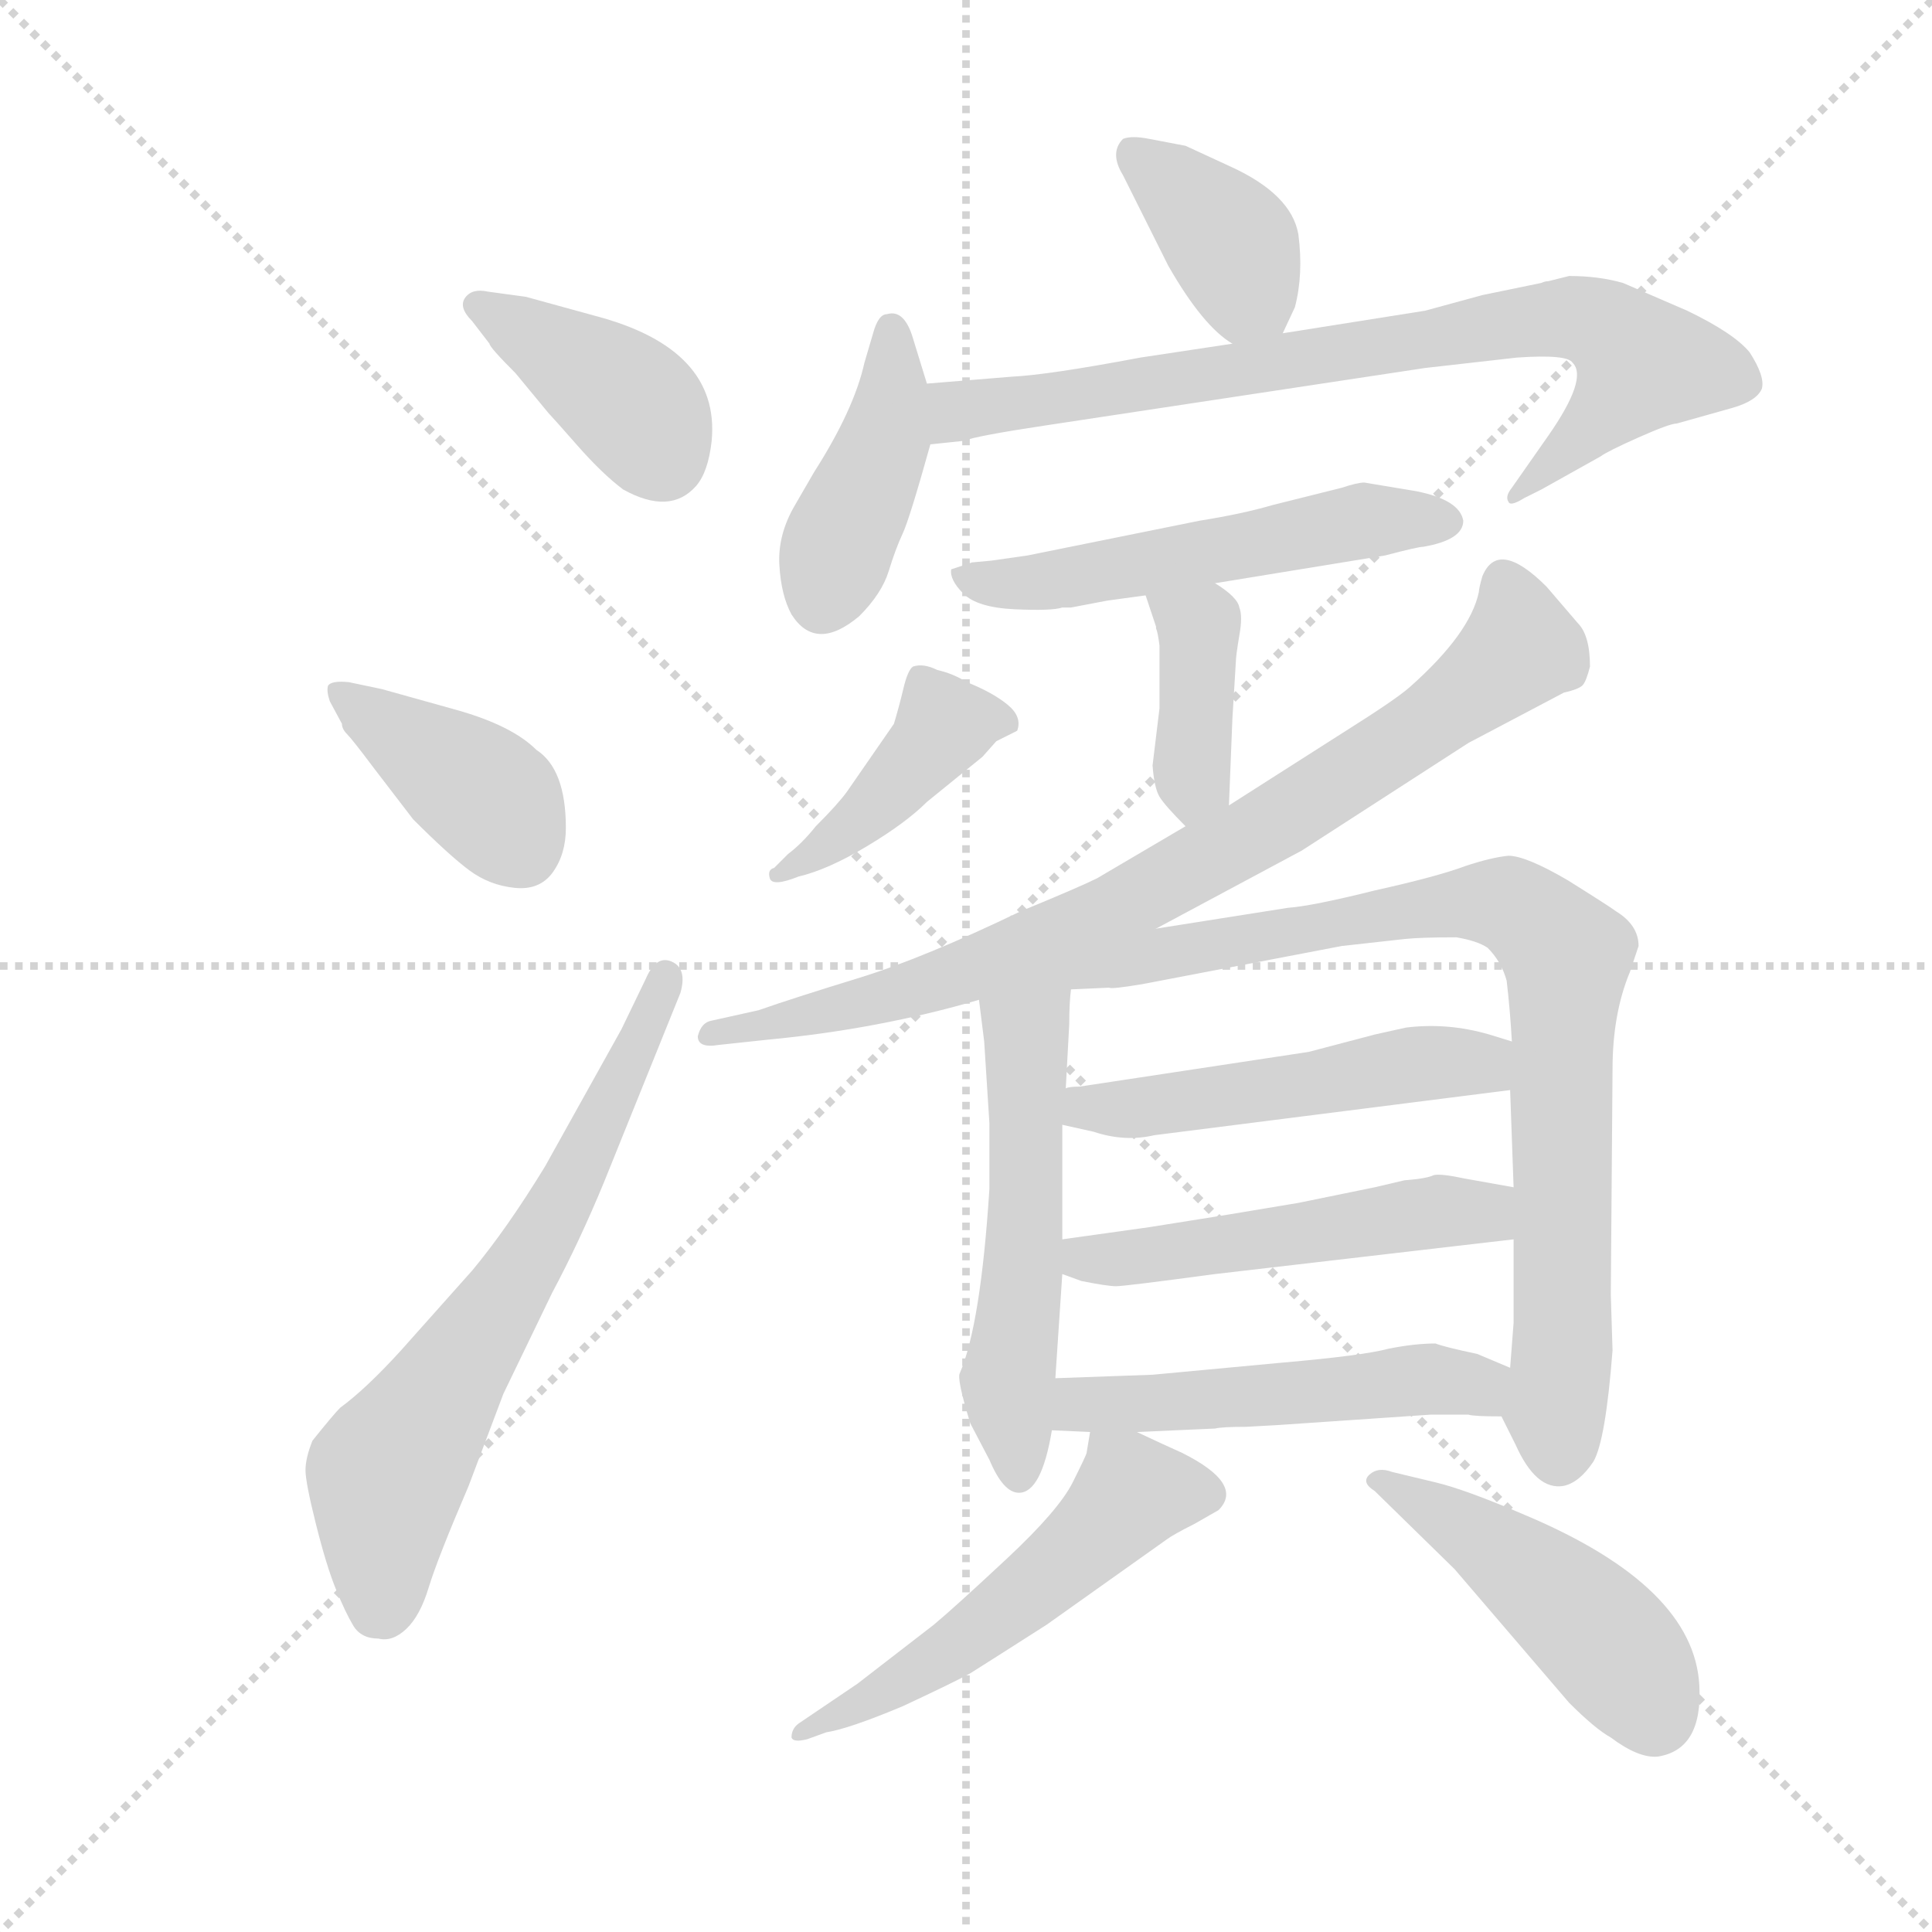 <svg version="1.1" viewBox="0 0 1024 1024" xmlns="http://www.w3.org/2000/svg">
  <g stroke="lightgray" stroke-dasharray="1,1" stroke-width="1" transform="scale(4, 4)">
    <line x1="0" y1="0" x2="256" y2="256"></line>
    <line x1="256" y1="0" x2="0" y2="256"></line>
    <line x1="128" y1="0" x2="128" y2="256"></line>
    <line x1="0" y1="128" x2="256" y2="128"></line>
  </g>
  <g transform="scale(0.92, -0.92) translate(60, -850)">
    <style type="text/css">
      
        @keyframes keyframes0 {
          from {
            stroke: blue;
            stroke-dashoffset: 397;
            stroke-width: 128;
          }
          56% {
            animation-timing-function: step-end;
            stroke: blue;
            stroke-dashoffset: 0;
            stroke-width: 128;
          }
          to {
            stroke: black;
            stroke-width: 1024;
          }
        }
        #make-me-a-hanzi-animation-0 {
          animation: keyframes0 0.573s both;
          animation-delay: 0s;
          animation-timing-function: linear;
        }
      
        @keyframes keyframes1 {
          from {
            stroke: blue;
            stroke-dashoffset: 396;
            stroke-width: 128;
          }
          56% {
            animation-timing-function: step-end;
            stroke: blue;
            stroke-dashoffset: 0;
            stroke-width: 128;
          }
          to {
            stroke: black;
            stroke-width: 1024;
          }
        }
        #make-me-a-hanzi-animation-1 {
          animation: keyframes1 0.572s both;
          animation-delay: 0.573s;
          animation-timing-function: linear;
        }
      
        @keyframes keyframes2 {
          from {
            stroke: blue;
            stroke-dashoffset: 664;
            stroke-width: 128;
          }
          68% {
            animation-timing-function: step-end;
            stroke: blue;
            stroke-dashoffset: 0;
            stroke-width: 128;
          }
          to {
            stroke: black;
            stroke-width: 1024;
          }
        }
        #make-me-a-hanzi-animation-2 {
          animation: keyframes2 0.79s both;
          animation-delay: 1.145s;
          animation-timing-function: linear;
        }
      
        @keyframes keyframes3 {
          from {
            stroke: blue;
            stroke-dashoffset: 378;
            stroke-width: 128;
          }
          55% {
            animation-timing-function: step-end;
            stroke: blue;
            stroke-dashoffset: 0;
            stroke-width: 128;
          }
          to {
            stroke: black;
            stroke-width: 1024;
          }
        }
        #make-me-a-hanzi-animation-3 {
          animation: keyframes3 0.558s both;
          animation-delay: 1.936s;
          animation-timing-function: linear;
        }
      
        @keyframes keyframes4 {
          from {
            stroke: blue;
            stroke-dashoffset: 418;
            stroke-width: 128;
          }
          58% {
            animation-timing-function: step-end;
            stroke: blue;
            stroke-dashoffset: 0;
            stroke-width: 128;
          }
          to {
            stroke: black;
            stroke-width: 1024;
          }
        }
        #make-me-a-hanzi-animation-4 {
          animation: keyframes4 0.59s both;
          animation-delay: 2.493s;
          animation-timing-function: linear;
        }
      
        @keyframes keyframes5 {
          from {
            stroke: blue;
            stroke-dashoffset: 787;
            stroke-width: 128;
          }
          72% {
            animation-timing-function: step-end;
            stroke: blue;
            stroke-dashoffset: 0;
            stroke-width: 128;
          }
          to {
            stroke: black;
            stroke-width: 1024;
          }
        }
        #make-me-a-hanzi-animation-5 {
          animation: keyframes5 0.89s both;
          animation-delay: 3.083s;
          animation-timing-function: linear;
        }
      
        @keyframes keyframes6 {
          from {
            stroke: blue;
            stroke-dashoffset: 536;
            stroke-width: 128;
          }
          64% {
            animation-timing-function: step-end;
            stroke: blue;
            stroke-dashoffset: 0;
            stroke-width: 128;
          }
          to {
            stroke: black;
            stroke-width: 1024;
          }
        }
        #make-me-a-hanzi-animation-6 {
          animation: keyframes6 0.686s both;
          animation-delay: 3.974s;
          animation-timing-function: linear;
        }
      
        @keyframes keyframes7 {
          from {
            stroke: blue;
            stroke-dashoffset: 386;
            stroke-width: 128;
          }
          56% {
            animation-timing-function: step-end;
            stroke: blue;
            stroke-dashoffset: 0;
            stroke-width: 128;
          }
          to {
            stroke: black;
            stroke-width: 1024;
          }
        }
        #make-me-a-hanzi-animation-7 {
          animation: keyframes7 0.564s both;
          animation-delay: 4.66s;
          animation-timing-function: linear;
        }
      
        @keyframes keyframes8 {
          from {
            stroke: blue;
            stroke-dashoffset: 418;
            stroke-width: 128;
          }
          58% {
            animation-timing-function: step-end;
            stroke: blue;
            stroke-dashoffset: 0;
            stroke-width: 128;
          }
          to {
            stroke: black;
            stroke-width: 1024;
          }
        }
        #make-me-a-hanzi-animation-8 {
          animation: keyframes8 0.59s both;
          animation-delay: 5.224s;
          animation-timing-function: linear;
        }
      
        @keyframes keyframes9 {
          from {
            stroke: blue;
            stroke-dashoffset: 818;
            stroke-width: 128;
          }
          73% {
            animation-timing-function: step-end;
            stroke: blue;
            stroke-dashoffset: 0;
            stroke-width: 128;
          }
          to {
            stroke: black;
            stroke-width: 1024;
          }
        }
        #make-me-a-hanzi-animation-9 {
          animation: keyframes9 0.916s both;
          animation-delay: 5.814s;
          animation-timing-function: linear;
        }
      
        @keyframes keyframes10 {
          from {
            stroke: blue;
            stroke-dashoffset: 541;
            stroke-width: 128;
          }
          64% {
            animation-timing-function: step-end;
            stroke: blue;
            stroke-dashoffset: 0;
            stroke-width: 128;
          }
          to {
            stroke: black;
            stroke-width: 1024;
          }
        }
        #make-me-a-hanzi-animation-10 {
          animation: keyframes10 0.69s both;
          animation-delay: 6.73s;
          animation-timing-function: linear;
        }
      
        @keyframes keyframes11 {
          from {
            stroke: blue;
            stroke-dashoffset: 868;
            stroke-width: 128;
          }
          74% {
            animation-timing-function: step-end;
            stroke: blue;
            stroke-dashoffset: 0;
            stroke-width: 128;
          }
          to {
            stroke: black;
            stroke-width: 1024;
          }
        }
        #make-me-a-hanzi-animation-11 {
          animation: keyframes11 0.956s both;
          animation-delay: 7.42s;
          animation-timing-function: linear;
        }
      
        @keyframes keyframes12 {
          from {
            stroke: blue;
            stroke-dashoffset: 506;
            stroke-width: 128;
          }
          62% {
            animation-timing-function: step-end;
            stroke: blue;
            stroke-dashoffset: 0;
            stroke-width: 128;
          }
          to {
            stroke: black;
            stroke-width: 1024;
          }
        }
        #make-me-a-hanzi-animation-12 {
          animation: keyframes12 0.662s both;
          animation-delay: 8.377s;
          animation-timing-function: linear;
        }
      
        @keyframes keyframes13 {
          from {
            stroke: blue;
            stroke-dashoffset: 507;
            stroke-width: 128;
          }
          62% {
            animation-timing-function: step-end;
            stroke: blue;
            stroke-dashoffset: 0;
            stroke-width: 128;
          }
          to {
            stroke: black;
            stroke-width: 1024;
          }
        }
        #make-me-a-hanzi-animation-13 {
          animation: keyframes13 0.663s both;
          animation-delay: 9.039s;
          animation-timing-function: linear;
        }
      
        @keyframes keyframes14 {
          from {
            stroke: blue;
            stroke-dashoffset: 510;
            stroke-width: 128;
          }
          62% {
            animation-timing-function: step-end;
            stroke: blue;
            stroke-dashoffset: 0;
            stroke-width: 128;
          }
          to {
            stroke: black;
            stroke-width: 1024;
          }
        }
        #make-me-a-hanzi-animation-14 {
          animation: keyframes14 0.665s both;
          animation-delay: 9.701s;
          animation-timing-function: linear;
        }
      
        @keyframes keyframes15 {
          from {
            stroke: blue;
            stroke-dashoffset: 534;
            stroke-width: 128;
          }
          63% {
            animation-timing-function: step-end;
            stroke: blue;
            stroke-dashoffset: 0;
            stroke-width: 128;
          }
          to {
            stroke: black;
            stroke-width: 1024;
          }
        }
        #make-me-a-hanzi-animation-15 {
          animation: keyframes15 0.685s both;
          animation-delay: 10.366s;
          animation-timing-function: linear;
        }
      
        @keyframes keyframes16 {
          from {
            stroke: blue;
            stroke-dashoffset: 466;
            stroke-width: 128;
          }
          60% {
            animation-timing-function: step-end;
            stroke: blue;
            stroke-dashoffset: 0;
            stroke-width: 128;
          }
          to {
            stroke: black;
            stroke-width: 1024;
          }
        }
        #make-me-a-hanzi-animation-16 {
          animation: keyframes16 0.629s both;
          animation-delay: 11.051s;
          animation-timing-function: linear;
        }
      
    </style>
    
      <path d="M 221 682 Q 212 684 208 678.5 Q 204 673 212 665 L 222 652 Q 222 650 237 635 L 256 612 Q 258 610 272.5 593.5 Q 287 577 299 568 Q 326 553 341 570 Q 348 578 350 596 Q 355 649 283 668 L 243 679 L 221 682 Z" fill="lightgray"></path>
    
      <path d="M 141 457 Q 131 458 129 455 Q 128 452 130 446 L 137 433 Q 137 430 140 427 Q 143 424 155 408 L 178 378 Q 199 357 210.5 348.5 Q 222 340 236.5 338.5 Q 251 337 258.5 347.5 Q 266 358 266 373 Q 266 407 249 418 Q 235 432 203 441 L 160 453 L 141 457 Z" fill="lightgray"></path>
    
      <path d="M 298 257 L 254 178 Q 232 142 212 118 L 171 72 Q 151 50 136 39 Q 132 35 120 20 Q 116 10 116 3 Q 116 -4 122 -28 Q 128 -52 133.5 -65.5 Q 139 -79 143.5 -86.5 Q 148 -94 158 -94 Q 166 -96 174 -88.5 Q 182 -81 187 -64.5 Q 192 -48 210 -6 L 230 47 L 258 105 Q 274 135 288 169 L 332 278 Q 336 292 327 296 Q 318 300 312 286 L 298 257 Z" fill="lightgray"></path>
    
      <path d="M 679 658 L 686 673 Q 691 692 688 715 Q 684 738 649 754 L 623 766 L 602 770 Q 592 772 587 770 Q 579 762 587 749 L 613 697 Q 633 662 650 652 C 670 639 670 639 679 658 Z" fill="lightgray"></path>
    
      <path d="M 474 629 L 466 655 Q 461 672 451 669 Q 446 669 443 658 L 438 641 Q 432 614 409 578 L 398 559 Q 388 542 389 524.5 Q 390 507 396 496 Q 410 474 435 495 Q 448 508 452 521 Q 456 534 460 542.5 Q 464 551 476 594 L 474 629 Z" fill="lightgray"></path>
    
      <path d="M 844 691 L 832 688 Q 830 688 828 687 L 794 680 L 761 671 L 679 658 L 650 652 L 597 644 Q 544 634 523 633 L 474 629 C 444 627 446 591 476 594 L 495 596 Q 503 599 543 605 L 761 638 L 814 644 Q 843 646 846 641 Q 855 632 832 599 L 811 569 Q 807 564 809 561 Q 810 558 818 563 L 828 568 L 862 587 Q 866 590 884 598 Q 902 606 906 606 L 938 615 Q 952 619 955 626 Q 957 633 948 647 Q 939 658 912 671 L 875 687 Q 861 691 844 691 Z" fill="lightgray"></path>
    
      <path d="M 783 550 Q 781 562 756 567 L 726 572 Q 722 572 713 569 L 673 559 Q 656 554 631 550 L 532 530 L 511 527 L 500 526 L 488 522 Q 487 516 495 508 Q 503 500 524.5 499 Q 546 498 552 500 L 557 500 L 578 504 L 600 507 L 640 514 L 738 530 Q 757 535 760 535 Q 783 539 783 550 Z" fill="lightgray"></path>
    
      <path d="M 600 507 L 606 489 L 606 488 Q 607 486 608 478 L 608 442 L 604 409 Q 605 396 608 391 Q 611 386 623 374 C 644 353 647 356 648 386 L 650 436 L 652 469 Q 652 472 654 484 Q 656 495 654 500 Q 653 506 640 514 C 615 530 591 535 600 507 Z" fill="lightgray"></path>
    
      <path d="M 386 350 Q 382 349 383.5 344 Q 385 339 400 345 Q 417 349 439.5 362.5 Q 462 376 474 388 L 506 414 L 514 423 L 526 429 Q 529 437 520.5 444 Q 512 451 497 457 Q 489 462 480 464 Q 472 468 466 466 Q 463 464 460.5 453.5 Q 458 443 455 433 L 428 394 Q 423 387 410 374 Q 402 364 394 358 L 386 350 Z" fill="lightgray"></path>
    
      <path d="M 606 315 L 690 360 L 786 422 L 841 451 Q 850 453 852 455.5 Q 854 458 856 466 Q 856 484 849 491 L 831 512 Q 803 540 794 518 Q 792 511 792 509 Q 787 485 752 454 Q 744 447 717 430 L 648 386 L 623 374 L 572 344 Q 562 339 528 325 Q 472 298 434.5 286.5 Q 397 275 377 268 L 350 262 Q 344 261 342 253 Q 342 246 354 248 L 382 251 Q 446 257 504 274 L 606 315 Z" fill="lightgray"></path>
    
      <path d="M 504 274 L 507 250 Q 508 235 510 203 L 510 165 Q 505 87 493 59 Q 491 56 499 30 L 510 9 Q 518 -10 527 -10 Q 540 -10 546 26 L 548 56 L 552 116 L 552 136 L 552 202 L 554 223 L 556 260 Q 556 272 557 280 C 559 310 500 304 504 274 Z" fill="lightgray"></path>
    
      <path d="M 805 34 L 813 18 Q 825 -9 841 -6 Q 850 -4 858 8 Q 865 20 869 72 L 868 104 L 869 234 Q 869 266 879 290 L 884 305 Q 884 317 871 325 Q 867 328 843 343 Q 819 357 809 357 Q 799 356 784 351 Q 768 345 732 337 Q 696 328 682 327 L 606 315 C 454 291 482 277 557 280 L 579 281 Q 580 280 598 283 L 713 305 L 749 309 Q 758 310 779 310 Q 791 308 797 304 Q 805 296 808 285 Q 810 268 811 250 L 810 222 L 812 166 L 812 136 L 812 88 L 810 62 C 808 32 803 39 805 34 Z" fill="lightgray"></path>
    
      <path d="M 552 202 L 570 198 Q 588 192 605 196 L 810 222 C 840 226 840 241 811 250 L 798 254 Q 774 261 750 258 L 732 254 L 694 244 L 562 224 Q 556 224 554 223 C 524 219 523 209 552 202 Z" fill="lightgray"></path>
    
      <path d="M 552 116 L 563 112 Q 578 109 583 109 Q 588 109 640 116 L 812 136 C 842 139 842 161 812 166 L 784 171 Q 770 174 766 173 Q 762 171 749 170 L 732 166 L 688 157 Q 652 151 646 150 L 602 143 L 552 136 C 522 132 524 126 552 116 Z" fill="lightgray"></path>
    
      <path d="M 546 26 L 568 25 L 595 25 L 640 27 Q 644 28 658 28 L 676 29 L 764 35 L 786 35 Q 789 34 805 34 C 835 34 838 50 810 62 L 791 70 Q 772 74 767 76 Q 755 76 740 73 Q 725 69 679 65 L 604 58 L 548 56 C 518 55 516 27 546 26 Z" fill="lightgray"></path>
    
      <path d="M 568 25 L 566 13 Q 566 12 558 -4 Q 550 -20 520 -48 Q 490 -76 478 -86 L 434 -120 L 400 -143 Q 396 -146 396 -151 Q 397 -154 405 -152 L 416 -148 Q 429 -146 460 -133 Q 490 -119 499 -114 Q 507 -109 543 -86 L 612 -37 Q 616 -34 628 -28 L 642 -20 Q 657 -5 621 13 L 610 18 Q 597 24 595 25 C 570 37 570 37 568 25 Z" fill="lightgray"></path>
    
      <path d="M 778 -54 L 844 -131 Q 859 -146 868 -151 Q 884 -163 895 -162 Q 921 -158 919 -121 Q 916 -64 819 -23 Q 784 -8 767 -4 L 742 2 Q 734 5 729 0.5 Q 724 -4 732 -9 L 778 -54 Z" fill="lightgray"></path>
    
    
      <clipPath id="make-me-a-hanzi-clip-0">
        <path d="M 221 682 Q 212 684 208 678.5 Q 204 673 212 665 L 222 652 Q 222 650 237 635 L 256 612 Q 258 610 272.5 593.5 Q 287 577 299 568 Q 326 553 341 570 Q 348 578 350 596 Q 355 649 283 668 L 243 679 L 221 682 Z"></path>
      </clipPath>
      <path clip-path="url(#make-me-a-hanzi-clip-0)" d="M 216 674 L 302 619 L 322 586" fill="none" id="make-me-a-hanzi-animation-0" stroke-dasharray="269 538" stroke-linecap="round"></path>
    
      <clipPath id="make-me-a-hanzi-clip-1">
        <path d="M 141 457 Q 131 458 129 455 Q 128 452 130 446 L 137 433 Q 137 430 140 427 Q 143 424 155 408 L 178 378 Q 199 357 210.5 348.5 Q 222 340 236.5 338.5 Q 251 337 258.5 347.5 Q 266 358 266 373 Q 266 407 249 418 Q 235 432 203 441 L 160 453 L 141 457 Z"></path>
      </clipPath>
      <path clip-path="url(#make-me-a-hanzi-clip-1)" d="M 136 451 L 216 395 L 240 360" fill="none" id="make-me-a-hanzi-animation-1" stroke-dasharray="268 536" stroke-linecap="round"></path>
    
      <clipPath id="make-me-a-hanzi-clip-2">
        <path d="M 298 257 L 254 178 Q 232 142 212 118 L 171 72 Q 151 50 136 39 Q 132 35 120 20 Q 116 10 116 3 Q 116 -4 122 -28 Q 128 -52 133.5 -65.5 Q 139 -79 143.5 -86.5 Q 148 -94 158 -94 Q 166 -96 174 -88.5 Q 182 -81 187 -64.5 Q 192 -48 210 -6 L 230 47 L 258 105 Q 274 135 288 169 L 332 278 Q 336 292 327 296 Q 318 300 312 286 L 298 257 Z"></path>
      </clipPath>
      <path clip-path="url(#make-me-a-hanzi-clip-2)" d="M 157 -78 L 163 0 L 263 156 L 323 287" fill="none" id="make-me-a-hanzi-animation-2" stroke-dasharray="536 1072" stroke-linecap="round"></path>
    
      <clipPath id="make-me-a-hanzi-clip-3">
        <path d="M 679 658 L 686 673 Q 691 692 688 715 Q 684 738 649 754 L 623 766 L 602 770 Q 592 772 587 770 Q 579 762 587 749 L 613 697 Q 633 662 650 652 C 670 639 670 639 679 658 Z"></path>
      </clipPath>
      <path clip-path="url(#make-me-a-hanzi-clip-3)" d="M 595 761 L 647 712 L 670 667" fill="none" id="make-me-a-hanzi-animation-3" stroke-dasharray="250 500" stroke-linecap="round"></path>
    
      <clipPath id="make-me-a-hanzi-clip-4">
        <path d="M 474 629 L 466 655 Q 461 672 451 669 Q 446 669 443 658 L 438 641 Q 432 614 409 578 L 398 559 Q 388 542 389 524.5 Q 390 507 396 496 Q 410 474 435 495 Q 448 508 452 521 Q 456 534 460 542.5 Q 464 551 476 594 L 474 629 Z"></path>
      </clipPath>
      <path clip-path="url(#make-me-a-hanzi-clip-4)" d="M 453 659 L 450 598 L 414 504" fill="none" id="make-me-a-hanzi-animation-4" stroke-dasharray="290 580" stroke-linecap="round"></path>
    
      <clipPath id="make-me-a-hanzi-clip-5">
        <path d="M 844 691 L 832 688 Q 830 688 828 687 L 794 680 L 761 671 L 679 658 L 650 652 L 597 644 Q 544 634 523 633 L 474 629 C 444 627 446 591 476 594 L 495 596 Q 503 599 543 605 L 761 638 L 814 644 Q 843 646 846 641 Q 855 632 832 599 L 811 569 Q 807 564 809 561 Q 810 558 818 563 L 828 568 L 862 587 Q 866 590 884 598 Q 902 606 906 606 L 938 615 Q 952 619 955 626 Q 957 633 948 647 Q 939 658 912 671 L 875 687 Q 861 691 844 691 Z"></path>
      </clipPath>
      <path clip-path="url(#make-me-a-hanzi-clip-5)" d="M 480 600 L 494 614 L 506 616 L 826 666 L 862 663 L 886 640 L 813 564" fill="none" id="make-me-a-hanzi-animation-5" stroke-dasharray="659 1318" stroke-linecap="round"></path>
    
      <clipPath id="make-me-a-hanzi-clip-6">
        <path d="M 783 550 Q 781 562 756 567 L 726 572 Q 722 572 713 569 L 673 559 Q 656 554 631 550 L 532 530 L 511 527 L 500 526 L 488 522 Q 487 516 495 508 Q 503 500 524.5 499 Q 546 498 552 500 L 557 500 L 578 504 L 600 507 L 640 514 L 738 530 Q 757 535 760 535 Q 783 539 783 550 Z"></path>
      </clipPath>
      <path clip-path="url(#make-me-a-hanzi-clip-6)" d="M 496 517 L 534 513 L 724 550 L 772 550" fill="none" id="make-me-a-hanzi-animation-6" stroke-dasharray="408 816" stroke-linecap="round"></path>
    
      <clipPath id="make-me-a-hanzi-clip-7">
        <path d="M 600 507 L 606 489 L 606 488 Q 607 486 608 478 L 608 442 L 604 409 Q 605 396 608 391 Q 611 386 623 374 C 644 353 647 356 648 386 L 650 436 L 652 469 Q 652 472 654 484 Q 656 495 654 500 Q 653 506 640 514 C 615 530 591 535 600 507 Z"></path>
      </clipPath>
      <path clip-path="url(#make-me-a-hanzi-clip-7)" d="M 607 504 L 630 488 L 625 386" fill="none" id="make-me-a-hanzi-animation-7" stroke-dasharray="258 516" stroke-linecap="round"></path>
    
      <clipPath id="make-me-a-hanzi-clip-8">
        <path d="M 386 350 Q 382 349 383.5 344 Q 385 339 400 345 Q 417 349 439.5 362.5 Q 462 376 474 388 L 506 414 L 514 423 L 526 429 Q 529 437 520.5 444 Q 512 451 497 457 Q 489 462 480 464 Q 472 468 466 466 Q 463 464 460.5 453.5 Q 458 443 455 433 L 428 394 Q 423 387 410 374 Q 402 364 394 358 L 386 350 Z"></path>
      </clipPath>
      <path clip-path="url(#make-me-a-hanzi-clip-8)" d="M 516 434 L 483 431 L 437 379 L 387 346" fill="none" id="make-me-a-hanzi-animation-8" stroke-dasharray="290 580" stroke-linecap="round"></path>
    
      <clipPath id="make-me-a-hanzi-clip-9">
        <path d="M 606 315 L 690 360 L 786 422 L 841 451 Q 850 453 852 455.5 Q 854 458 856 466 Q 856 484 849 491 L 831 512 Q 803 540 794 518 Q 792 511 792 509 Q 787 485 752 454 Q 744 447 717 430 L 648 386 L 623 374 L 572 344 Q 562 339 528 325 Q 472 298 434.5 286.5 Q 397 275 377 268 L 350 262 Q 344 261 342 253 Q 342 246 354 248 L 382 251 Q 446 257 504 274 L 606 315 Z"></path>
      </clipPath>
      <path clip-path="url(#make-me-a-hanzi-clip-9)" d="M 806 515 L 816 477 L 768 437 L 673 375 L 589 330 L 492 288 L 350 254" fill="none" id="make-me-a-hanzi-animation-9" stroke-dasharray="690 1380" stroke-linecap="round"></path>
    
      <clipPath id="make-me-a-hanzi-clip-10">
        <path d="M 504 274 L 507 250 Q 508 235 510 203 L 510 165 Q 505 87 493 59 Q 491 56 499 30 L 510 9 Q 518 -10 527 -10 Q 540 -10 546 26 L 548 56 L 552 116 L 552 136 L 552 202 L 554 223 L 556 260 Q 556 272 557 280 C 559 310 500 304 504 274 Z"></path>
      </clipPath>
      <path clip-path="url(#make-me-a-hanzi-clip-10)" d="M 551 276 L 531 253 L 531 143 L 520 47 L 527 0" fill="none" id="make-me-a-hanzi-animation-10" stroke-dasharray="413 826" stroke-linecap="round"></path>
    
      <clipPath id="make-me-a-hanzi-clip-11">
        <path d="M 805 34 L 813 18 Q 825 -9 841 -6 Q 850 -4 858 8 Q 865 20 869 72 L 868 104 L 869 234 Q 869 266 879 290 L 884 305 Q 884 317 871 325 Q 867 328 843 343 Q 819 357 809 357 Q 799 356 784 351 Q 768 345 732 337 Q 696 328 682 327 L 606 315 C 454 291 482 277 557 280 L 579 281 Q 580 280 598 283 L 713 305 L 749 309 Q 758 310 779 310 Q 791 308 797 304 Q 805 296 808 285 Q 810 268 811 250 L 810 222 L 812 166 L 812 136 L 812 88 L 810 62 C 808 32 803 39 805 34 Z"></path>
      </clipPath>
      <path clip-path="url(#make-me-a-hanzi-clip-11)" d="M 537 280 L 557 290 L 785 330 L 807 329 L 833 311 L 843 296 L 838 10" fill="none" id="make-me-a-hanzi-animation-11" stroke-dasharray="740 1480" stroke-linecap="round"></path>
    
      <clipPath id="make-me-a-hanzi-clip-12">
        <path d="M 552 202 L 570 198 Q 588 192 605 196 L 810 222 C 840 226 840 241 811 250 L 798 254 Q 774 261 750 258 L 732 254 L 694 244 L 562 224 Q 556 224 554 223 C 524 219 523 209 552 202 Z"></path>
      </clipPath>
      <path clip-path="url(#make-me-a-hanzi-clip-12)" d="M 558 207 L 571 213 L 627 215 L 767 238 L 793 237 L 801 229" fill="none" id="make-me-a-hanzi-animation-12" stroke-dasharray="378 756" stroke-linecap="round"></path>
    
      <clipPath id="make-me-a-hanzi-clip-13">
        <path d="M 552 116 L 563 112 Q 578 109 583 109 Q 588 109 640 116 L 812 136 C 842 139 842 161 812 166 L 784 171 Q 770 174 766 173 Q 762 171 749 170 L 732 166 L 688 157 Q 652 151 646 150 L 602 143 L 552 136 C 522 132 524 126 552 116 Z"></path>
      </clipPath>
      <path clip-path="url(#make-me-a-hanzi-clip-13)" d="M 559 131 L 572 124 L 606 126 L 749 149 L 795 151 L 803 159" fill="none" id="make-me-a-hanzi-animation-13" stroke-dasharray="379 758" stroke-linecap="round"></path>
    
      <clipPath id="make-me-a-hanzi-clip-14">
        <path d="M 546 26 L 568 25 L 595 25 L 640 27 Q 644 28 658 28 L 676 29 L 764 35 L 786 35 Q 789 34 805 34 C 835 34 838 50 810 62 L 791 70 Q 772 74 767 76 Q 755 76 740 73 Q 725 69 679 65 L 604 58 L 548 56 C 518 55 516 27 546 26 Z"></path>
      </clipPath>
      <path clip-path="url(#make-me-a-hanzi-clip-14)" d="M 552 33 L 570 42 L 762 56 L 789 52 L 799 42" fill="none" id="make-me-a-hanzi-animation-14" stroke-dasharray="382 764" stroke-linecap="round"></path>
    
      <clipPath id="make-me-a-hanzi-clip-15">
        <path d="M 568 25 L 566 13 Q 566 12 558 -4 Q 550 -20 520 -48 Q 490 -76 478 -86 L 434 -120 L 400 -143 Q 396 -146 396 -151 Q 397 -154 405 -152 L 416 -148 Q 429 -146 460 -133 Q 490 -119 499 -114 Q 507 -109 543 -86 L 612 -37 Q 616 -34 628 -28 L 642 -20 Q 657 -5 621 13 L 610 18 Q 597 24 595 25 C 570 37 570 37 568 25 Z"></path>
      </clipPath>
      <path clip-path="url(#make-me-a-hanzi-clip-15)" d="M 633 -10 L 592 -10 L 500 -92 L 401 -148" fill="none" id="make-me-a-hanzi-animation-15" stroke-dasharray="406 812" stroke-linecap="round"></path>
    
      <clipPath id="make-me-a-hanzi-clip-16">
        <path d="M 778 -54 L 844 -131 Q 859 -146 868 -151 Q 884 -163 895 -162 Q 921 -158 919 -121 Q 916 -64 819 -23 Q 784 -8 767 -4 L 742 2 Q 734 5 729 0.5 Q 724 -4 732 -9 L 778 -54 Z"></path>
      </clipPath>
      <path clip-path="url(#make-me-a-hanzi-clip-16)" d="M 736 -3 L 833 -66 L 872 -103 L 893 -138" fill="none" id="make-me-a-hanzi-animation-16" stroke-dasharray="338 676" stroke-linecap="round"></path>
    
  </g>
</svg>